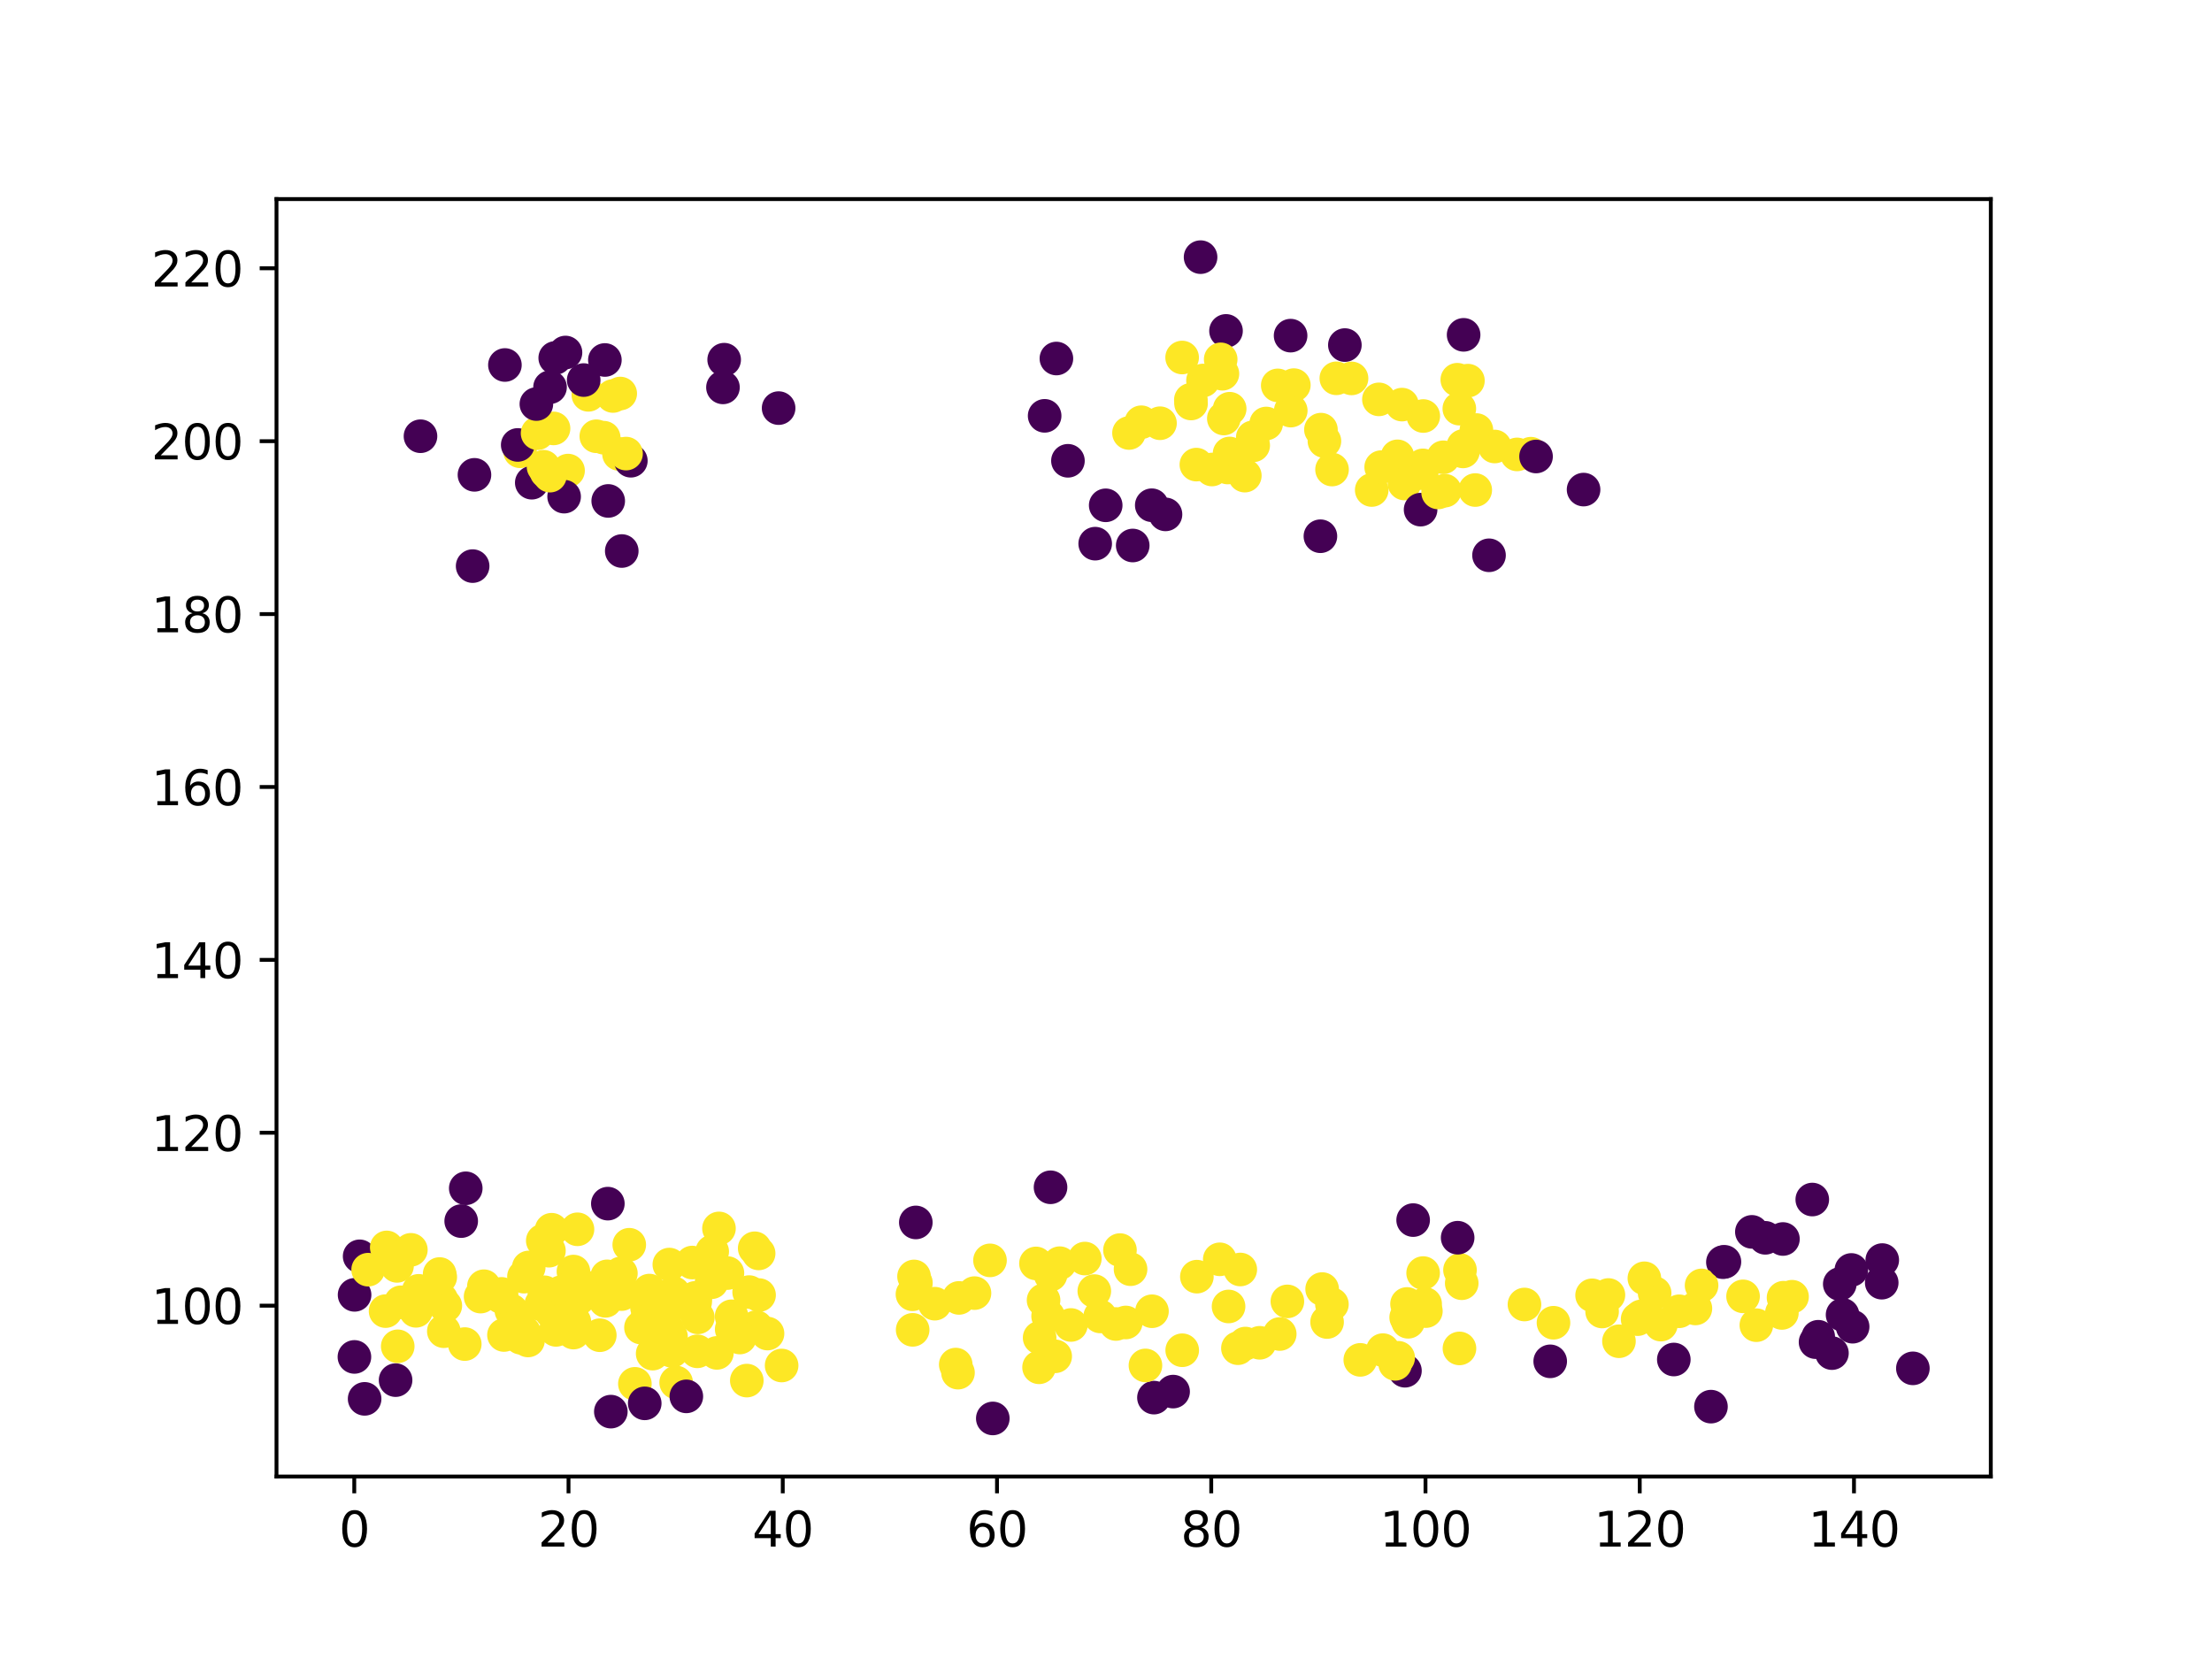 <?xml version="1.0" encoding="utf-8" standalone="no"?>
<!DOCTYPE svg PUBLIC "-//W3C//DTD SVG 1.1//EN"
  "http://www.w3.org/Graphics/SVG/1.1/DTD/svg11.dtd">
<svg xmlns:xlink="http://www.w3.org/1999/xlink" width="460.8pt" height="345.6pt" viewBox="0 0 460.8 345.6" xmlns="http://www.w3.org/2000/svg" version="1.1">
 <defs>
  <style type="text/css">*{stroke-linejoin: round; stroke-linecap: butt}</style>
 </defs>
 <g id="figure_1">
  <g id="patch_1">
   <path d="M 0 345.6 
L 460.8 345.6 
L 460.8 0 
L 0 0 
z
" style="fill: #ffffff"/>
  </g>
  <g id="axes_1">
   <g id="patch_2">
    <path d="M 57.6 307.584 
L 414.72 307.584 
L 414.72 41.472 
L 57.6 41.472 
z
" style="fill: #ffffff"/>
   </g>
   <g id="PathCollection_1">
    <defs>
     <path id="C0_0_b3abae940e" d="M 0 3 
C 0.796 3 1.559 2.684 2.121 2.121 
C 2.684 1.559 3 0.796 3 -0 
C 3 -0.796 2.684 -1.559 2.121 -2.121 
C 1.559 -2.684 0.796 -3 0 -3 
C -0.796 -3 -1.559 -2.684 -2.121 -2.121 
C -2.684 -1.559 -3 -0.796 -3 0 
C -3 0.796 -2.684 1.559 -2.121 2.121 
C -1.559 2.684 -0.796 3 0 3 
z
"/>
    </defs>
    <g clip-path="url(#p624fb40714)">
     <use xlink:href="#C0_0_b3abae940e" x="150.606" y="80.701" style="fill: #440154; stroke: #440154"/>
    </g>
    <g clip-path="url(#p624fb40714)">
     <use xlink:href="#C0_0_b3abae940e" x="261.064" y="92.778" style="fill: #fde725; stroke: #fde725"/>
    </g>
    <g clip-path="url(#p624fb40714)">
     <use xlink:href="#C0_0_b3abae940e" x="292.565" y="100.722" style="fill: #fde725; stroke: #fde725"/>
    </g>
    <g clip-path="url(#p624fb40714)">
     <use xlink:href="#C0_0_b3abae940e" x="275.176" y="89.505" style="fill: #fde725; stroke: #fde725"/>
    </g>
    <g clip-path="url(#p624fb40714)">
     <use xlink:href="#C0_0_b3abae940e" x="295.936" y="106.168" style="fill: #440154; stroke: #440154"/>
    </g>
    <g clip-path="url(#p624fb40714)">
     <use xlink:href="#C0_0_b3abae940e" x="268.89" y="85.538" style="fill: #fde725; stroke: #fde725"/>
    </g>
    <g clip-path="url(#p624fb40714)">
     <use xlink:href="#C0_0_b3abae940e" x="254.655" y="77.858" style="fill: #fde725; stroke: #fde725"/>
    </g>
    <g clip-path="url(#p624fb40714)">
     <use xlink:href="#C0_0_b3abae940e" x="296.165" y="98.574" style="fill: #fde725; stroke: #fde725"/>
    </g>
    <g clip-path="url(#p624fb40714)">
     <use xlink:href="#C0_0_b3abae940e" x="281.55" y="78.828" style="fill: #fde725; stroke: #fde725"/>
    </g>
    <g clip-path="url(#p624fb40714)">
     <use xlink:href="#C0_0_b3abae940e" x="260.979" y="91.106" style="fill: #fde725; stroke: #fde725"/>
    </g>
    <g clip-path="url(#p624fb40714)">
     <use xlink:href="#C0_0_b3abae940e" x="275.065" y="111.708" style="fill: #440154; stroke: #440154"/>
    </g>
    <g clip-path="url(#p624fb40714)">
     <use xlink:href="#C0_0_b3abae940e" x="277.487" y="97.813" style="fill: #fde725; stroke: #fde725"/>
    </g>
    <g clip-path="url(#p624fb40714)">
     <use xlink:href="#C0_0_b3abae940e" x="128.949" y="94.567" style="fill: #fde725; stroke: #fde725"/>
    </g>
    <g clip-path="url(#p624fb40714)">
     <use xlink:href="#C0_0_b3abae940e" x="125.767" y="91.18" style="fill: #fde725; stroke: #fde725"/>
    </g>
    <g clip-path="url(#p624fb40714)">
     <use xlink:href="#C0_0_b3abae940e" x="250.605" y="79.266" style="fill: #fde725; stroke: #fde725"/>
    </g>
    <g clip-path="url(#p624fb40714)">
     <use xlink:href="#C0_0_b3abae940e" x="305.796" y="79.295" style="fill: #fde725; stroke: #fde725"/>
    </g>
    <g clip-path="url(#p624fb40714)">
     <use xlink:href="#C0_0_b3abae940e" x="131.416" y="95.98" style="fill: #440154; stroke: #440154"/>
    </g>
    <g clip-path="url(#p624fb40714)">
     <use xlink:href="#C0_0_b3abae940e" x="250.102" y="53.568" style="fill: #440154; stroke: #440154"/>
    </g>
    <g clip-path="url(#p624fb40714)">
     <use xlink:href="#C0_0_b3abae940e" x="241.649" y="88.168" style="fill: #fde725; stroke: #fde725"/>
    </g>
    <g clip-path="url(#p624fb40714)">
     <use xlink:href="#C0_0_b3abae940e" x="318.9" y="94.514" style="fill: #fde725; stroke: #fde725"/>
    </g>
    <g clip-path="url(#p624fb40714)">
     <use xlink:href="#C0_0_b3abae940e" x="255.752" y="97.388" style="fill: #fde725; stroke: #fde725"/>
    </g>
    <g clip-path="url(#p624fb40714)">
     <use xlink:href="#C0_0_b3abae940e" x="316.03" y="94.664" style="fill: #fde725; stroke: #fde725"/>
    </g>
    <g clip-path="url(#p624fb40714)">
     <use xlink:href="#C0_0_b3abae940e" x="256.143" y="94.47" style="fill: #fde725; stroke: #fde725"/>
    </g>
    <g clip-path="url(#p624fb40714)">
     <use xlink:href="#C0_0_b3abae940e" x="220.067" y="74.687" style="fill: #440154; stroke: #440154"/>
    </g>
    <g clip-path="url(#p624fb40714)">
     <use xlink:href="#C0_0_b3abae940e" x="115.664" y="74.567" style="fill: #440154; stroke: #440154"/>
    </g>
    <g clip-path="url(#p624fb40714)">
     <use xlink:href="#C0_0_b3abae940e" x="239.934" y="105.249" style="fill: #440154; stroke: #440154"/>
    </g>
    <g clip-path="url(#p624fb40714)">
     <use xlink:href="#C0_0_b3abae940e" x="105.182" y="76.035" style="fill: #440154; stroke: #440154"/>
    </g>
    <g clip-path="url(#p624fb40714)">
     <use xlink:href="#C0_0_b3abae940e" x="242.795" y="107.155" style="fill: #440154; stroke: #440154"/>
    </g>
    <g clip-path="url(#p624fb40714)">
     <use xlink:href="#C0_0_b3abae940e" x="304.77" y="94.039" style="fill: #fde725; stroke: #fde725"/>
    </g>
    <g clip-path="url(#p624fb40714)">
     <use xlink:href="#C0_0_b3abae940e" x="254.945" y="87.183" style="fill: #fde725; stroke: #fde725"/>
    </g>
    <g clip-path="url(#p624fb40714)">
     <use xlink:href="#C0_0_b3abae940e" x="296.42" y="96.945" style="fill: #fde725; stroke: #fde725"/>
    </g>
    <g clip-path="url(#p624fb40714)">
     <use xlink:href="#C0_0_b3abae940e" x="287.251" y="83.196" style="fill: #fde725; stroke: #fde725"/>
    </g>
    <g clip-path="url(#p624fb40714)">
     <use xlink:href="#C0_0_b3abae940e" x="122.56" y="82.252" style="fill: #fde725; stroke: #fde725"/>
    </g>
    <g clip-path="url(#p624fb40714)">
     <use xlink:href="#C0_0_b3abae940e" x="124.223" y="90.881" style="fill: #fde725; stroke: #fde725"/>
    </g>
    <g clip-path="url(#p624fb40714)">
     <use xlink:href="#C0_0_b3abae940e" x="114.583" y="80.659" style="fill: #440154; stroke: #440154"/>
    </g>
    <g clip-path="url(#p624fb40714)">
     <use xlink:href="#C0_0_b3abae940e" x="127.686" y="82.493" style="fill: #fde725; stroke: #fde725"/>
    </g>
    <g clip-path="url(#p624fb40714)">
     <use xlink:href="#C0_0_b3abae940e" x="87.596" y="90.875" style="fill: #440154; stroke: #440154"/>
    </g>
    <g clip-path="url(#p624fb40714)">
     <use xlink:href="#C0_0_b3abae940e" x="319.987" y="95.096" style="fill: #440154; stroke: #440154"/>
    </g>
    <g clip-path="url(#p624fb40714)">
     <use xlink:href="#C0_0_b3abae940e" x="300.978" y="102.214" style="fill: #fde725; stroke: #fde725"/>
    </g>
    <g clip-path="url(#p624fb40714)">
     <use xlink:href="#C0_0_b3abae940e" x="266.177" y="80.283" style="fill: #fde725; stroke: #fde725"/>
    </g>
    <g clip-path="url(#p624fb40714)">
     <use xlink:href="#C0_0_b3abae940e" x="129.524" y="114.79" style="fill: #440154; stroke: #440154"/>
    </g>
    <g clip-path="url(#p624fb40714)">
     <use xlink:href="#C0_0_b3abae940e" x="304.83" y="92.902" style="fill: #fde725; stroke: #fde725"/>
    </g>
    <g clip-path="url(#p624fb40714)">
     <use xlink:href="#C0_0_b3abae940e" x="108.329" y="94.008" style="fill: #fde725; stroke: #fde725"/>
    </g>
    <g clip-path="url(#p624fb40714)">
     <use xlink:href="#C0_0_b3abae940e" x="222.471" y="95.992" style="fill: #440154; stroke: #440154"/>
    </g>
    <g clip-path="url(#p624fb40714)">
     <use xlink:href="#C0_0_b3abae940e" x="150.856" y="74.93" style="fill: #440154; stroke: #440154"/>
    </g>
    <g clip-path="url(#p624fb40714)">
     <use xlink:href="#C0_0_b3abae940e" x="235.967" y="113.638" style="fill: #440154; stroke: #440154"/>
    </g>
    <g clip-path="url(#p624fb40714)">
     <use xlink:href="#C0_0_b3abae940e" x="118.336" y="98.032" style="fill: #fde725; stroke: #fde725"/>
    </g>
    <g clip-path="url(#p624fb40714)">
     <use xlink:href="#C0_0_b3abae940e" x="110.777" y="100.559" style="fill: #440154; stroke: #440154"/>
    </g>
    <g clip-path="url(#p624fb40714)">
     <use xlink:href="#C0_0_b3abae940e" x="307.563" y="89.584" style="fill: #fde725; stroke: #fde725"/>
    </g>
    <g clip-path="url(#p624fb40714)">
     <use xlink:href="#C0_0_b3abae940e" x="98.46" y="117.93" style="fill: #440154; stroke: #440154"/>
    </g>
    <g clip-path="url(#p624fb40714)">
     <use xlink:href="#C0_0_b3abae940e" x="292.061" y="84.286" style="fill: #fde725; stroke: #fde725"/>
    </g>
    <g clip-path="url(#p624fb40714)">
     <use xlink:href="#C0_0_b3abae940e" x="255.402" y="68.933" style="fill: #440154; stroke: #440154"/>
    </g>
    <g clip-path="url(#p624fb40714)">
     <use xlink:href="#C0_0_b3abae940e" x="246.259" y="74.477" style="fill: #fde725; stroke: #fde725"/>
    </g>
    <g clip-path="url(#p624fb40714)">
     <use xlink:href="#C0_0_b3abae940e" x="263.774" y="88.224" style="fill: #fde725; stroke: #fde725"/>
    </g>
    <g clip-path="url(#p624fb40714)">
     <use xlink:href="#C0_0_b3abae940e" x="117.802" y="73.435" style="fill: #440154; stroke: #440154"/>
    </g>
    <g clip-path="url(#p624fb40714)">
     <use xlink:href="#C0_0_b3abae940e" x="237.75" y="87.964" style="fill: #fde725; stroke: #fde725"/>
    </g>
    <g clip-path="url(#p624fb40714)">
     <use xlink:href="#C0_0_b3abae940e" x="259.317" y="99.081" style="fill: #fde725; stroke: #fde725"/>
    </g>
    <g clip-path="url(#p624fb40714)">
     <use xlink:href="#C0_0_b3abae940e" x="310.19" y="115.677" style="fill: #440154; stroke: #440154"/>
    </g>
    <g clip-path="url(#p624fb40714)">
     <use xlink:href="#C0_0_b3abae940e" x="162.201" y="85.017" style="fill: #440154; stroke: #440154"/>
    </g>
    <g clip-path="url(#p624fb40714)">
     <use xlink:href="#C0_0_b3abae940e" x="248.117" y="84.056" style="fill: #fde725; stroke: #fde725"/>
    </g>
    <g clip-path="url(#p624fb40714)">
     <use xlink:href="#C0_0_b3abae940e" x="129.204" y="81.979" style="fill: #fde725; stroke: #fde725"/>
    </g>
    <g clip-path="url(#p624fb40714)">
     <use xlink:href="#C0_0_b3abae940e" x="256.165" y="85.146" style="fill: #fde725; stroke: #fde725"/>
    </g>
    <g clip-path="url(#p624fb40714)">
     <use xlink:href="#C0_0_b3abae940e" x="303.582" y="79.104" style="fill: #fde725; stroke: #fde725"/>
    </g>
    <g clip-path="url(#p624fb40714)">
     <use xlink:href="#C0_0_b3abae940e" x="285.755" y="102.079" style="fill: #fde725; stroke: #fde725"/>
    </g>
    <g clip-path="url(#p624fb40714)">
     <use xlink:href="#C0_0_b3abae940e" x="235.192" y="90.2" style="fill: #fde725; stroke: #fde725"/>
    </g>
    <g clip-path="url(#p624fb40714)">
     <use xlink:href="#C0_0_b3abae940e" x="329.888" y="101.99" style="fill: #440154; stroke: #440154"/>
    </g>
    <g clip-path="url(#p624fb40714)">
     <use xlink:href="#C0_0_b3abae940e" x="117.517" y="103.461" style="fill: #440154; stroke: #440154"/>
    </g>
    <g clip-path="url(#p624fb40714)">
     <use xlink:href="#C0_0_b3abae940e" x="311.378" y="93.012" style="fill: #fde725; stroke: #fde725"/>
    </g>
    <g clip-path="url(#p624fb40714)">
     <use xlink:href="#C0_0_b3abae940e" x="228.148" y="113.256" style="fill: #440154; stroke: #440154"/>
    </g>
    <g clip-path="url(#p624fb40714)">
     <use xlink:href="#C0_0_b3abae940e" x="249.224" y="96.785" style="fill: #fde725; stroke: #fde725"/>
    </g>
    <g clip-path="url(#p624fb40714)">
     <use xlink:href="#C0_0_b3abae940e" x="307.319" y="102.085" style="fill: #fde725; stroke: #fde725"/>
    </g>
    <g clip-path="url(#p624fb40714)">
     <use xlink:href="#C0_0_b3abae940e" x="230.338" y="105.266" style="fill: #440154; stroke: #440154"/>
    </g>
    <g clip-path="url(#p624fb40714)">
     <use xlink:href="#C0_0_b3abae940e" x="268.855" y="69.92" style="fill: #440154; stroke: #440154"/>
    </g>
    <g clip-path="url(#p624fb40714)">
     <use xlink:href="#C0_0_b3abae940e" x="252.47" y="97.805" style="fill: #fde725; stroke: #fde725"/>
    </g>
    <g clip-path="url(#p624fb40714)">
     <use xlink:href="#C0_0_b3abae940e" x="296.497" y="86.666" style="fill: #fde725; stroke: #fde725"/>
    </g>
    <g clip-path="url(#p624fb40714)">
     <use xlink:href="#C0_0_b3abae940e" x="126.009" y="74.991" style="fill: #440154; stroke: #440154"/>
    </g>
    <g clip-path="url(#p624fb40714)">
     <use xlink:href="#C0_0_b3abae940e" x="114.565" y="99.086" style="fill: #fde725; stroke: #fde725"/>
    </g>
    <g clip-path="url(#p624fb40714)">
     <use xlink:href="#C0_0_b3abae940e" x="121.594" y="79.173" style="fill: #440154; stroke: #440154"/>
    </g>
    <g clip-path="url(#p624fb40714)">
     <use xlink:href="#C0_0_b3abae940e" x="287.725" y="97.312" style="fill: #fde725; stroke: #fde725"/>
    </g>
    <g clip-path="url(#p624fb40714)">
     <use xlink:href="#C0_0_b3abae940e" x="98.839" y="98.917" style="fill: #440154; stroke: #440154"/>
    </g>
    <g clip-path="url(#p624fb40714)">
     <use xlink:href="#C0_0_b3abae940e" x="217.618" y="86.625" style="fill: #440154; stroke: #440154"/>
    </g>
    <g clip-path="url(#p624fb40714)">
     <use xlink:href="#C0_0_b3abae940e" x="115.312" y="89.248" style="fill: #fde725; stroke: #fde725"/>
    </g>
    <g clip-path="url(#p624fb40714)">
     <use xlink:href="#C0_0_b3abae940e" x="126.704" y="104.355" style="fill: #440154; stroke: #440154"/>
    </g>
    <g clip-path="url(#p624fb40714)">
     <use xlink:href="#C0_0_b3abae940e" x="113.227" y="97.234" style="fill: #fde725; stroke: #fde725"/>
    </g>
    <g clip-path="url(#p624fb40714)">
     <use xlink:href="#C0_0_b3abae940e" x="291.121" y="95.062" style="fill: #fde725; stroke: #fde725"/>
    </g>
    <g clip-path="url(#p624fb40714)">
     <use xlink:href="#C0_0_b3abae940e" x="304.004" y="85.129" style="fill: #fde725; stroke: #fde725"/>
    </g>
    <g clip-path="url(#p624fb40714)">
     <use xlink:href="#C0_0_b3abae940e" x="269.53" y="80.226" style="fill: #fde725; stroke: #fde725"/>
    </g>
    <g clip-path="url(#p624fb40714)">
     <use xlink:href="#C0_0_b3abae940e" x="107.851" y="92.689" style="fill: #440154; stroke: #440154"/>
    </g>
    <g clip-path="url(#p624fb40714)">
     <use xlink:href="#C0_0_b3abae940e" x="111.986" y="90.249" style="fill: #fde725; stroke: #fde725"/>
    </g>
    <g clip-path="url(#p624fb40714)">
     <use xlink:href="#C0_0_b3abae940e" x="304.898" y="69.752" style="fill: #440154; stroke: #440154"/>
    </g>
    <g clip-path="url(#p624fb40714)">
     <use xlink:href="#C0_0_b3abae940e" x="299.589" y="102.587" style="fill: #fde725; stroke: #fde725"/>
    </g>
    <g clip-path="url(#p624fb40714)">
     <use xlink:href="#C0_0_b3abae940e" x="275.901" y="91.893" style="fill: #fde725; stroke: #fde725"/>
    </g>
    <g clip-path="url(#p624fb40714)">
     <use xlink:href="#C0_0_b3abae940e" x="111.737" y="84.169" style="fill: #440154; stroke: #440154"/>
    </g>
    <g clip-path="url(#p624fb40714)">
     <use xlink:href="#C0_0_b3abae940e" x="254.293" y="74.857" style="fill: #fde725; stroke: #fde725"/>
    </g>
    <g clip-path="url(#p624fb40714)">
     <use xlink:href="#C0_0_b3abae940e" x="280.161" y="71.883" style="fill: #440154; stroke: #440154"/>
    </g>
    <g clip-path="url(#p624fb40714)">
     <use xlink:href="#C0_0_b3abae940e" x="248.077" y="83.286" style="fill: #fde725; stroke: #fde725"/>
    </g>
    <g clip-path="url(#p624fb40714)">
     <use xlink:href="#C0_0_b3abae940e" x="300.672" y="95.262" style="fill: #fde725; stroke: #fde725"/>
    </g>
    <g clip-path="url(#p624fb40714)">
     <use xlink:href="#C0_0_b3abae940e" x="113.838" y="98.317" style="fill: #fde725; stroke: #fde725"/>
    </g>
    <g clip-path="url(#p624fb40714)">
     <use xlink:href="#C0_0_b3abae940e" x="130.417" y="94.49" style="fill: #fde725; stroke: #fde725"/>
    </g>
    <g clip-path="url(#p624fb40714)">
     <use xlink:href="#C0_0_b3abae940e" x="278.382" y="78.808" style="fill: #fde725; stroke: #fde725"/>
    </g>
    <g clip-path="url(#p624fb40714)">
     <use xlink:href="#C0_0_b3abae940e" x="333.75" y="273.21" style="fill: #fde725; stroke: #fde725"/>
    </g>
    <g clip-path="url(#p624fb40714)">
     <use xlink:href="#C0_0_b3abae940e" x="371.419" y="258.106" style="fill: #440154; stroke: #440154"/>
    </g>
    <g clip-path="url(#p624fb40714)">
     <use xlink:href="#C0_0_b3abae940e" x="371.198" y="273.51" style="fill: #fde725; stroke: #fde725"/>
    </g>
    <g clip-path="url(#p624fb40714)">
     <use xlink:href="#C0_0_b3abae940e" x="349.802" y="273.163" style="fill: #fde725; stroke: #fde725"/>
    </g>
    <g clip-path="url(#p624fb40714)">
     <use xlink:href="#C0_0_b3abae940e" x="227.964" y="268.955" style="fill: #fde725; stroke: #fde725"/>
    </g>
    <g clip-path="url(#p624fb40714)">
     <use xlink:href="#C0_0_b3abae940e" x="373.316" y="270.133" style="fill: #fde725; stroke: #fde725"/>
    </g>
    <g clip-path="url(#p624fb40714)">
     <use xlink:href="#C0_0_b3abae940e" x="398.487" y="285.052" style="fill: #440154; stroke: #440154"/>
    </g>
    <g clip-path="url(#p624fb40714)">
     <use xlink:href="#C0_0_b3abae940e" x="190.781" y="254.656" style="fill: #440154; stroke: #440154"/>
    </g>
    <g clip-path="url(#p624fb40714)">
     <use xlink:href="#C0_0_b3abae940e" x="219.816" y="282.546" style="fill: #fde725; stroke: #fde725"/>
    </g>
    <g clip-path="url(#p624fb40714)">
     <use xlink:href="#C0_0_b3abae940e" x="232.464" y="275.812" style="fill: #fde725; stroke: #fde725"/>
    </g>
    <g clip-path="url(#p624fb40714)">
     <use xlink:href="#C0_0_b3abae940e" x="276.456" y="275.401" style="fill: #fde725; stroke: #fde725"/>
    </g>
    <g clip-path="url(#p624fb40714)">
     <use xlink:href="#C0_0_b3abae940e" x="277.463" y="271.702" style="fill: #fde725; stroke: #fde725"/>
    </g>
    <g clip-path="url(#p624fb40714)">
     <use xlink:href="#C0_0_b3abae940e" x="385.937" y="276.38" style="fill: #440154; stroke: #440154"/>
    </g>
    <g clip-path="url(#p624fb40714)">
     <use xlink:href="#C0_0_b3abae940e" x="218.846" y="247.333" style="fill: #440154; stroke: #440154"/>
    </g>
    <g clip-path="url(#p624fb40714)">
     <use xlink:href="#C0_0_b3abae940e" x="341.149" y="274.803" style="fill: #fde725; stroke: #fde725"/>
    </g>
    <g clip-path="url(#p624fb40714)">
     <use xlink:href="#C0_0_b3abae940e" x="331.661" y="269.835" style="fill: #fde725; stroke: #fde725"/>
    </g>
    <g clip-path="url(#p624fb40714)">
     <use xlink:href="#C0_0_b3abae940e" x="190.081" y="269.622" style="fill: #fde725; stroke: #fde725"/>
    </g>
    <g clip-path="url(#p624fb40714)">
     <use xlink:href="#C0_0_b3abae940e" x="268.184" y="271.104" style="fill: #fde725; stroke: #fde725"/>
    </g>
    <g clip-path="url(#p624fb40714)">
     <use xlink:href="#C0_0_b3abae940e" x="206.819" y="295.488" style="fill: #440154; stroke: #440154"/>
    </g>
    <g clip-path="url(#p624fb40714)">
     <use xlink:href="#C0_0_b3abae940e" x="304.144" y="264.564" style="fill: #fde725; stroke: #fde725"/>
    </g>
    <g clip-path="url(#p624fb40714)">
     <use xlink:href="#C0_0_b3abae940e" x="259.432" y="279.888" style="fill: #fde725; stroke: #fde725"/>
    </g>
    <g clip-path="url(#p624fb40714)">
     <use xlink:href="#C0_0_b3abae940e" x="304.504" y="267.32" style="fill: #fde725; stroke: #fde725"/>
    </g>
    <g clip-path="url(#p624fb40714)">
     <use xlink:href="#C0_0_b3abae940e" x="383.841" y="273.901" style="fill: #440154; stroke: #440154"/>
    </g>
    <g clip-path="url(#p624fb40714)">
     <use xlink:href="#C0_0_b3abae940e" x="199.767" y="270.38" style="fill: #fde725; stroke: #fde725"/>
    </g>
    <g clip-path="url(#p624fb40714)">
     <use xlink:href="#C0_0_b3abae940e" x="293.11" y="271.637" style="fill: #fde725; stroke: #fde725"/>
    </g>
    <g clip-path="url(#p624fb40714)">
     <use xlink:href="#C0_0_b3abae940e" x="225.992" y="262.18" style="fill: #fde725; stroke: #fde725"/>
    </g>
    <g clip-path="url(#p624fb40714)">
     <use xlink:href="#C0_0_b3abae940e" x="353.184" y="272.575" style="fill: #fde725; stroke: #fde725"/>
    </g>
    <g clip-path="url(#p624fb40714)">
     <use xlink:href="#C0_0_b3abae940e" x="218.86" y="265.548" style="fill: #fde725; stroke: #fde725"/>
    </g>
    <g clip-path="url(#p624fb40714)">
     <use xlink:href="#C0_0_b3abae940e" x="323.62" y="275.552" style="fill: #fde725; stroke: #fde725"/>
    </g>
    <g clip-path="url(#p624fb40714)">
     <use xlink:href="#C0_0_b3abae940e" x="365.879" y="276.061" style="fill: #fde725; stroke: #fde725"/>
    </g>
    <g clip-path="url(#p624fb40714)">
     <use xlink:href="#C0_0_b3abae940e" x="233.31" y="260.414" style="fill: #fde725; stroke: #fde725"/>
    </g>
    <g clip-path="url(#p624fb40714)">
     <use xlink:href="#C0_0_b3abae940e" x="262.41" y="279.729" style="fill: #fde725; stroke: #fde725"/>
    </g>
    <g clip-path="url(#p624fb40714)">
     <use xlink:href="#C0_0_b3abae940e" x="392.109" y="262.496" style="fill: #440154; stroke: #440154"/>
    </g>
    <g clip-path="url(#p624fb40714)">
     <use xlink:href="#C0_0_b3abae940e" x="378.771" y="278.472" style="fill: #440154; stroke: #440154"/>
    </g>
    <g clip-path="url(#p624fb40714)">
     <use xlink:href="#C0_0_b3abae940e" x="194.731" y="271.582" style="fill: #fde725; stroke: #fde725"/>
    </g>
    <g clip-path="url(#p624fb40714)">
     <use xlink:href="#C0_0_b3abae940e" x="249.331" y="265.95" style="fill: #fde725; stroke: #fde725"/>
    </g>
    <g clip-path="url(#p624fb40714)">
     <use xlink:href="#C0_0_b3abae940e" x="275.426" y="268.532" style="fill: #fde725; stroke: #fde725"/>
    </g>
    <g clip-path="url(#p624fb40714)">
     <use xlink:href="#C0_0_b3abae940e" x="246.278" y="281.281" style="fill: #fde725; stroke: #fde725"/>
    </g>
    <g clip-path="url(#p624fb40714)">
     <use xlink:href="#C0_0_b3abae940e" x="345.992" y="275.942" style="fill: #fde725; stroke: #fde725"/>
    </g>
    <g clip-path="url(#p624fb40714)">
     <use xlink:href="#C0_0_b3abae940e" x="257.882" y="280.857" style="fill: #fde725; stroke: #fde725"/>
    </g>
    <g clip-path="url(#p624fb40714)">
     <use xlink:href="#C0_0_b3abae940e" x="229.189" y="274.236" style="fill: #fde725; stroke: #fde725"/>
    </g>
    <g clip-path="url(#p624fb40714)">
     <use xlink:href="#C0_0_b3abae940e" x="385.672" y="264.555" style="fill: #440154; stroke: #440154"/>
    </g>
    <g clip-path="url(#p624fb40714)">
     <use xlink:href="#C0_0_b3abae940e" x="255.931" y="272.161" style="fill: #fde725; stroke: #fde725"/>
    </g>
    <g clip-path="url(#p624fb40714)">
     <use xlink:href="#C0_0_b3abae940e" x="363.113" y="270.055" style="fill: #fde725; stroke: #fde725"/>
    </g>
    <g clip-path="url(#p624fb40714)">
     <use xlink:href="#C0_0_b3abae940e" x="190.804" y="267.245" style="fill: #fde725; stroke: #fde725"/>
    </g>
    <g clip-path="url(#p624fb40714)">
     <use xlink:href="#C0_0_b3abae940e" x="190.124" y="277.031" style="fill: #fde725; stroke: #fde725"/>
    </g>
    <g clip-path="url(#p624fb40714)">
     <use xlink:href="#C0_0_b3abae940e" x="258.375" y="264.459" style="fill: #fde725; stroke: #fde725"/>
    </g>
    <g clip-path="url(#p624fb40714)">
     <use xlink:href="#C0_0_b3abae940e" x="358.912" y="262.931" style="fill: #440154; stroke: #440154"/>
    </g>
    <g clip-path="url(#p624fb40714)">
     <use xlink:href="#C0_0_b3abae940e" x="344.69" y="269.381" style="fill: #fde725; stroke: #fde725"/>
    </g>
    <g clip-path="url(#p624fb40714)">
     <use xlink:href="#C0_0_b3abae940e" x="348.686" y="283.211" style="fill: #440154; stroke: #440154"/>
    </g>
    <g clip-path="url(#p624fb40714)">
     <use xlink:href="#C0_0_b3abae940e" x="296.466" y="265.202" style="fill: #fde725; stroke: #fde725"/>
    </g>
    <g clip-path="url(#p624fb40714)">
     <use xlink:href="#C0_0_b3abae940e" x="235.515" y="264.397" style="fill: #fde725; stroke: #fde725"/>
    </g>
    <g clip-path="url(#p624fb40714)">
     <use xlink:href="#C0_0_b3abae940e" x="297.039" y="273.13" style="fill: #fde725; stroke: #fde725"/>
    </g>
    <g clip-path="url(#p624fb40714)">
     <use xlink:href="#C0_0_b3abae940e" x="254.099" y="262.338" style="fill: #fde725; stroke: #fde725"/>
    </g>
    <g clip-path="url(#p624fb40714)">
     <use xlink:href="#C0_0_b3abae940e" x="296.886" y="271.642" style="fill: #fde725; stroke: #fde725"/>
    </g>
    <g clip-path="url(#p624fb40714)">
     <use xlink:href="#C0_0_b3abae940e" x="292.677" y="285.55" style="fill: #440154; stroke: #440154"/>
    </g>
    <g clip-path="url(#p624fb40714)">
     <use xlink:href="#C0_0_b3abae940e" x="303.655" y="257.837" style="fill: #440154; stroke: #440154"/>
    </g>
    <g clip-path="url(#p624fb40714)">
     <use xlink:href="#C0_0_b3abae940e" x="220.76" y="263.145" style="fill: #fde725; stroke: #fde725"/>
    </g>
    <g clip-path="url(#p624fb40714)">
     <use xlink:href="#C0_0_b3abae940e" x="215.811" y="263.195" style="fill: #fde725; stroke: #fde725"/>
    </g>
    <g clip-path="url(#p624fb40714)">
     <use xlink:href="#C0_0_b3abae940e" x="266.594" y="277.899" style="fill: #fde725; stroke: #fde725"/>
    </g>
    <g clip-path="url(#p624fb40714)">
     <use xlink:href="#C0_0_b3abae940e" x="290.64" y="284.115" style="fill: #fde725; stroke: #fde725"/>
    </g>
    <g clip-path="url(#p624fb40714)">
     <use xlink:href="#C0_0_b3abae940e" x="381.627" y="281.879" style="fill: #440154; stroke: #440154"/>
    </g>
    <g clip-path="url(#p624fb40714)">
     <use xlink:href="#C0_0_b3abae940e" x="223.087" y="276.017" style="fill: #fde725; stroke: #fde725"/>
    </g>
    <g clip-path="url(#p624fb40714)">
     <use xlink:href="#C0_0_b3abae940e" x="383.257" y="267.49" style="fill: #440154; stroke: #440154"/>
    </g>
    <g clip-path="url(#p624fb40714)">
     <use xlink:href="#C0_0_b3abae940e" x="367.742" y="257.86" style="fill: #440154; stroke: #440154"/>
    </g>
    <g clip-path="url(#p624fb40714)">
     <use xlink:href="#C0_0_b3abae940e" x="294.384" y="254.167" style="fill: #440154; stroke: #440154"/>
    </g>
    <g clip-path="url(#p624fb40714)">
     <use xlink:href="#C0_0_b3abae940e" x="391.998" y="267.207" style="fill: #440154; stroke: #440154"/>
    </g>
    <g clip-path="url(#p624fb40714)">
     <use xlink:href="#C0_0_b3abae940e" x="216.455" y="284.834" style="fill: #fde725; stroke: #fde725"/>
    </g>
    <g clip-path="url(#p624fb40714)">
     <use xlink:href="#C0_0_b3abae940e" x="354.47" y="267.776" style="fill: #fde725; stroke: #fde725"/>
    </g>
    <g clip-path="url(#p624fb40714)">
     <use xlink:href="#C0_0_b3abae940e" x="342.554" y="266.289" style="fill: #fde725; stroke: #fde725"/>
    </g>
    <g clip-path="url(#p624fb40714)">
     <use xlink:href="#C0_0_b3abae940e" x="356.423" y="293.029" style="fill: #440154; stroke: #440154"/>
    </g>
    <g clip-path="url(#p624fb40714)">
     <use xlink:href="#C0_0_b3abae940e" x="322.937" y="283.591" style="fill: #440154; stroke: #440154"/>
    </g>
    <g clip-path="url(#p624fb40714)">
     <use xlink:href="#C0_0_b3abae940e" x="240.389" y="291.15" style="fill: #440154; stroke: #440154"/>
    </g>
    <g clip-path="url(#p624fb40714)">
     <use xlink:href="#C0_0_b3abae940e" x="217.394" y="270.861" style="fill: #fde725; stroke: #fde725"/>
    </g>
    <g clip-path="url(#p624fb40714)">
     <use xlink:href="#C0_0_b3abae940e" x="199.569" y="285.949" style="fill: #fde725; stroke: #fde725"/>
    </g>
    <g clip-path="url(#p624fb40714)">
     <use xlink:href="#C0_0_b3abae940e" x="337.259" y="279.407" style="fill: #fde725; stroke: #fde725"/>
    </g>
    <g clip-path="url(#p624fb40714)">
     <use xlink:href="#C0_0_b3abae940e" x="203.003" y="269.378" style="fill: #fde725; stroke: #fde725"/>
    </g>
    <g clip-path="url(#p624fb40714)">
     <use xlink:href="#C0_0_b3abae940e" x="216.574" y="278.677" style="fill: #fde725; stroke: #fde725"/>
    </g>
    <g clip-path="url(#p624fb40714)">
     <use xlink:href="#C0_0_b3abae940e" x="371.543" y="270.337" style="fill: #fde725; stroke: #fde725"/>
    </g>
    <g clip-path="url(#p624fb40714)">
     <use xlink:href="#C0_0_b3abae940e" x="341.897" y="274.226" style="fill: #fde725; stroke: #fde725"/>
    </g>
    <g clip-path="url(#p624fb40714)">
     <use xlink:href="#C0_0_b3abae940e" x="199.099" y="284.265" style="fill: #fde725; stroke: #fde725"/>
    </g>
    <g clip-path="url(#p624fb40714)">
     <use xlink:href="#C0_0_b3abae940e" x="317.573" y="271.751" style="fill: #fde725; stroke: #fde725"/>
    </g>
    <g clip-path="url(#p624fb40714)">
     <use xlink:href="#C0_0_b3abae940e" x="335.065" y="269.773" style="fill: #fde725; stroke: #fde725"/>
    </g>
    <g clip-path="url(#p624fb40714)">
     <use xlink:href="#C0_0_b3abae940e" x="304.032" y="280.901" style="fill: #fde725; stroke: #fde725"/>
    </g>
    <g clip-path="url(#p624fb40714)">
     <use xlink:href="#C0_0_b3abae940e" x="288.074" y="281.254" style="fill: #fde725; stroke: #fde725"/>
    </g>
    <g clip-path="url(#p624fb40714)">
     <use xlink:href="#C0_0_b3abae940e" x="244.38" y="289.894" style="fill: #440154; stroke: #440154"/>
    </g>
    <g clip-path="url(#p624fb40714)">
     <use xlink:href="#C0_0_b3abae940e" x="364.947" y="256.62" style="fill: #440154; stroke: #440154"/>
    </g>
    <g clip-path="url(#p624fb40714)">
     <use xlink:href="#C0_0_b3abae940e" x="238.617" y="284.446" style="fill: #fde725; stroke: #fde725"/>
    </g>
    <g clip-path="url(#p624fb40714)">
     <use xlink:href="#C0_0_b3abae940e" x="239.977" y="273.158" style="fill: #fde725; stroke: #fde725"/>
    </g>
    <g clip-path="url(#p624fb40714)">
     <use xlink:href="#C0_0_b3abae940e" x="190.411" y="265.906" style="fill: #fde725; stroke: #fde725"/>
    </g>
    <g clip-path="url(#p624fb40714)">
     <use xlink:href="#C0_0_b3abae940e" x="283.374" y="283.286" style="fill: #fde725; stroke: #fde725"/>
    </g>
    <g clip-path="url(#p624fb40714)">
     <use xlink:href="#C0_0_b3abae940e" x="377.531" y="249.885" style="fill: #440154; stroke: #440154"/>
    </g>
    <g clip-path="url(#p624fb40714)">
     <use xlink:href="#C0_0_b3abae940e" x="218.338" y="274.168" style="fill: #fde725; stroke: #fde725"/>
    </g>
    <g clip-path="url(#p624fb40714)">
     <use xlink:href="#C0_0_b3abae940e" x="234.522" y="275.495" style="fill: #fde725; stroke: #fde725"/>
    </g>
    <g clip-path="url(#p624fb40714)">
     <use xlink:href="#C0_0_b3abae940e" x="378.212" y="279.592" style="fill: #440154; stroke: #440154"/>
    </g>
    <g clip-path="url(#p624fb40714)">
     <use xlink:href="#C0_0_b3abae940e" x="291.268" y="282.847" style="fill: #fde725; stroke: #fde725"/>
    </g>
    <g clip-path="url(#p624fb40714)">
     <use xlink:href="#C0_0_b3abae940e" x="359.23" y="262.859" style="fill: #440154; stroke: #440154"/>
    </g>
    <g clip-path="url(#p624fb40714)">
     <use xlink:href="#C0_0_b3abae940e" x="206.235" y="262.557" style="fill: #fde725; stroke: #fde725"/>
    </g>
    <g clip-path="url(#p624fb40714)">
     <use xlink:href="#C0_0_b3abae940e" x="293.339" y="275.351" style="fill: #fde725; stroke: #fde725"/>
    </g>
    <g clip-path="url(#p624fb40714)">
     <use xlink:href="#C0_0_b3abae940e" x="292.931" y="274.442" style="fill: #fde725; stroke: #fde725"/>
    </g>
    <g clip-path="url(#p624fb40714)">
     <use xlink:href="#C0_0_b3abae940e" x="114.908" y="256.175" style="fill: #fde725; stroke: #fde725"/>
    </g>
    <g clip-path="url(#p624fb40714)">
     <use xlink:href="#C0_0_b3abae940e" x="148.367" y="260.722" style="fill: #fde725; stroke: #fde725"/>
    </g>
    <g clip-path="url(#p624fb40714)">
     <use xlink:href="#C0_0_b3abae940e" x="73.833" y="282.672" style="fill: #440154; stroke: #440154"/>
    </g>
    <g clip-path="url(#p624fb40714)">
     <use xlink:href="#C0_0_b3abae940e" x="86.652" y="273.069" style="fill: #fde725; stroke: #fde725"/>
    </g>
    <g clip-path="url(#p624fb40714)">
     <use xlink:href="#C0_0_b3abae940e" x="124.946" y="278.152" style="fill: #fde725; stroke: #fde725"/>
    </g>
    <g clip-path="url(#p624fb40714)">
     <use xlink:href="#C0_0_b3abae940e" x="145.372" y="274.432" style="fill: #fde725; stroke: #fde725"/>
    </g>
    <g clip-path="url(#p624fb40714)">
     <use xlink:href="#C0_0_b3abae940e" x="104.985" y="278.104" style="fill: #fde725; stroke: #fde725"/>
    </g>
    <g clip-path="url(#p624fb40714)">
     <use xlink:href="#C0_0_b3abae940e" x="152.408" y="274.204" style="fill: #fde725; stroke: #fde725"/>
    </g>
    <g clip-path="url(#p624fb40714)">
     <use xlink:href="#C0_0_b3abae940e" x="144.837" y="270.371" style="fill: #fde725; stroke: #fde725"/>
    </g>
    <g clip-path="url(#p624fb40714)">
     <use xlink:href="#C0_0_b3abae940e" x="136.513" y="270.733" style="fill: #fde725; stroke: #fde725"/>
    </g>
    <g clip-path="url(#p624fb40714)">
     <use xlink:href="#C0_0_b3abae940e" x="82.854" y="280.462" style="fill: #fde725; stroke: #fde725"/>
    </g>
    <g clip-path="url(#p624fb40714)">
     <use xlink:href="#C0_0_b3abae940e" x="131.086" y="259.304" style="fill: #fde725; stroke: #fde725"/>
    </g>
    <g clip-path="url(#p624fb40714)">
     <use xlink:href="#C0_0_b3abae940e" x="73.866" y="269.741" style="fill: #440154; stroke: #440154"/>
    </g>
    <g clip-path="url(#p624fb40714)">
     <use xlink:href="#C0_0_b3abae940e" x="96.819" y="279.996" style="fill: #fde725; stroke: #fde725"/>
    </g>
    <g clip-path="url(#p624fb40714)">
     <use xlink:href="#C0_0_b3abae940e" x="140.008" y="281.427" style="fill: #fde725; stroke: #fde725"/>
    </g>
    <g clip-path="url(#p624fb40714)">
     <use xlink:href="#C0_0_b3abae940e" x="145.265" y="281.505" style="fill: #fde725; stroke: #fde725"/>
    </g>
    <g clip-path="url(#p624fb40714)">
     <use xlink:href="#C0_0_b3abae940e" x="155.573" y="287.603" style="fill: #fde725; stroke: #fde725"/>
    </g>
    <g clip-path="url(#p624fb40714)">
     <use xlink:href="#C0_0_b3abae940e" x="114.864" y="273.287" style="fill: #fde725; stroke: #fde725"/>
    </g>
    <g clip-path="url(#p624fb40714)">
     <use xlink:href="#C0_0_b3abae940e" x="126.626" y="250.74" style="fill: #440154; stroke: #440154"/>
    </g>
    <g clip-path="url(#p624fb40714)">
     <use xlink:href="#C0_0_b3abae940e" x="132.259" y="288.277" style="fill: #fde725; stroke: #fde725"/>
    </g>
    <g clip-path="url(#p624fb40714)">
     <use xlink:href="#C0_0_b3abae940e" x="149.344" y="281.835" style="fill: #fde725; stroke: #fde725"/>
    </g>
    <g clip-path="url(#p624fb40714)">
     <use xlink:href="#C0_0_b3abae940e" x="74.919" y="261.713" style="fill: #440154; stroke: #440154"/>
    </g>
    <g clip-path="url(#p624fb40714)">
     <use xlink:href="#C0_0_b3abae940e" x="157.556" y="276.461" style="fill: #fde725; stroke: #fde725"/>
    </g>
    <g clip-path="url(#p624fb40714)">
     <use xlink:href="#C0_0_b3abae940e" x="137.787" y="271.266" style="fill: #fde725; stroke: #fde725"/>
    </g>
    <g clip-path="url(#p624fb40714)">
     <use xlink:href="#C0_0_b3abae940e" x="154.114" y="278.63" style="fill: #fde725; stroke: #fde725"/>
    </g>
    <g clip-path="url(#p624fb40714)">
     <use xlink:href="#C0_0_b3abae940e" x="135.962" y="281.987" style="fill: #fde725; stroke: #fde725"/>
    </g>
    <g clip-path="url(#p624fb40714)">
     <use xlink:href="#C0_0_b3abae940e" x="82.408" y="287.507" style="fill: #440154; stroke: #440154"/>
    </g>
    <g clip-path="url(#p624fb40714)">
     <use xlink:href="#C0_0_b3abae940e" x="116.886" y="269.192" style="fill: #fde725; stroke: #fde725"/>
    </g>
    <g clip-path="url(#p624fb40714)">
     <use xlink:href="#C0_0_b3abae940e" x="92.457" y="277.317" style="fill: #fde725; stroke: #fde725"/>
    </g>
    <g clip-path="url(#p624fb40714)">
     <use xlink:href="#C0_0_b3abae940e" x="112.752" y="271.728" style="fill: #fde725; stroke: #fde725"/>
    </g>
    <g clip-path="url(#p624fb40714)">
     <use xlink:href="#C0_0_b3abae940e" x="148.495" y="265.494" style="fill: #fde725; stroke: #fde725"/>
    </g>
    <g clip-path="url(#p624fb40714)">
     <use xlink:href="#C0_0_b3abae940e" x="159.89" y="277.805" style="fill: #fde725; stroke: #fde725"/>
    </g>
    <g clip-path="url(#p624fb40714)">
     <use xlink:href="#C0_0_b3abae940e" x="96.076" y="254.38" style="fill: #440154; stroke: #440154"/>
    </g>
    <g clip-path="url(#p624fb40714)">
     <use xlink:href="#C0_0_b3abae940e" x="76.691" y="264.497" style="fill: #fde725; stroke: #fde725"/>
    </g>
    <g clip-path="url(#p624fb40714)">
     <use xlink:href="#C0_0_b3abae940e" x="97.025" y="247.543" style="fill: #440154; stroke: #440154"/>
    </g>
    <g clip-path="url(#p624fb40714)">
     <use xlink:href="#C0_0_b3abae940e" x="114.354" y="260.545" style="fill: #fde725; stroke: #fde725"/>
    </g>
    <g clip-path="url(#p624fb40714)">
     <use xlink:href="#C0_0_b3abae940e" x="138.903" y="276.659" style="fill: #fde725; stroke: #fde725"/>
    </g>
    <g clip-path="url(#p624fb40714)">
     <use xlink:href="#C0_0_b3abae940e" x="110.143" y="264.034" style="fill: #fde725; stroke: #fde725"/>
    </g>
    <g clip-path="url(#p624fb40714)">
     <use xlink:href="#C0_0_b3abae940e" x="127.249" y="294.069" style="fill: #440154; stroke: #440154"/>
    </g>
    <g clip-path="url(#p624fb40714)">
     <use xlink:href="#C0_0_b3abae940e" x="148.235" y="267.117" style="fill: #fde725; stroke: #fde725"/>
    </g>
    <g clip-path="url(#p624fb40714)">
     <use xlink:href="#C0_0_b3abae940e" x="109.149" y="265.95" style="fill: #fde725; stroke: #fde725"/>
    </g>
    <g clip-path="url(#p624fb40714)">
     <use xlink:href="#C0_0_b3abae940e" x="126.479" y="265.886" style="fill: #fde725; stroke: #fde725"/>
    </g>
    <g clip-path="url(#p624fb40714)">
     <use xlink:href="#C0_0_b3abae940e" x="140.332" y="269.382" style="fill: #fde725; stroke: #fde725"/>
    </g>
    <g clip-path="url(#p624fb40714)">
     <use xlink:href="#C0_0_b3abae940e" x="115.978" y="272.609" style="fill: #fde725; stroke: #fde725"/>
    </g>
    <g clip-path="url(#p624fb40714)">
     <use xlink:href="#C0_0_b3abae940e" x="129.252" y="268.267" style="fill: #fde725; stroke: #fde725"/>
    </g>
    <g clip-path="url(#p624fb40714)">
     <use xlink:href="#C0_0_b3abae940e" x="119.653" y="275.36" style="fill: #fde725; stroke: #fde725"/>
    </g>
    <g clip-path="url(#p624fb40714)">
     <use xlink:href="#C0_0_b3abae940e" x="117.553" y="270.424" style="fill: #fde725; stroke: #fde725"/>
    </g>
    <g clip-path="url(#p624fb40714)">
     <use xlink:href="#C0_0_b3abae940e" x="80.563" y="259.861" style="fill: #fde725; stroke: #fde725"/>
    </g>
    <g clip-path="url(#p624fb40714)">
     <use xlink:href="#C0_0_b3abae940e" x="108.5" y="278.685" style="fill: #fde725; stroke: #fde725"/>
    </g>
    <g clip-path="url(#p624fb40714)">
     <use xlink:href="#C0_0_b3abae940e" x="152.424" y="276.902" style="fill: #fde725; stroke: #fde725"/>
    </g>
    <g clip-path="url(#p624fb40714)">
     <use xlink:href="#C0_0_b3abae940e" x="129.343" y="265.27" style="fill: #fde725; stroke: #fde725"/>
    </g>
    <g clip-path="url(#p624fb40714)">
     <use xlink:href="#C0_0_b3abae940e" x="151.538" y="265.202" style="fill: #fde725; stroke: #fde725"/>
    </g>
    <g clip-path="url(#p624fb40714)">
     <use xlink:href="#C0_0_b3abae940e" x="113.4" y="269.202" style="fill: #fde725; stroke: #fde725"/>
    </g>
    <g clip-path="url(#p624fb40714)">
     <use xlink:href="#C0_0_b3abae940e" x="109.999" y="279.245" style="fill: #fde725; stroke: #fde725"/>
    </g>
    <g clip-path="url(#p624fb40714)">
     <use xlink:href="#C0_0_b3abae940e" x="120.525" y="270.479" style="fill: #fde725; stroke: #fde725"/>
    </g>
    <g clip-path="url(#p624fb40714)">
     <use xlink:href="#C0_0_b3abae940e" x="139.434" y="263.43" style="fill: #fde725; stroke: #fde725"/>
    </g>
    <g clip-path="url(#p624fb40714)">
     <use xlink:href="#C0_0_b3abae940e" x="158.128" y="269.786" style="fill: #fde725; stroke: #fde725"/>
    </g>
    <g clip-path="url(#p624fb40714)">
     <use xlink:href="#C0_0_b3abae940e" x="100.806" y="267.944" style="fill: #fde725; stroke: #fde725"/>
    </g>
    <g clip-path="url(#p624fb40714)">
     <use xlink:href="#C0_0_b3abae940e" x="83.508" y="271.292" style="fill: #fde725; stroke: #fde725"/>
    </g>
    <g clip-path="url(#p624fb40714)">
     <use xlink:href="#C0_0_b3abae940e" x="144.827" y="271.183" style="fill: #fde725; stroke: #fde725"/>
    </g>
    <g clip-path="url(#p624fb40714)">
     <use xlink:href="#C0_0_b3abae940e" x="149.776" y="255.904" style="fill: #fde725; stroke: #fde725"/>
    </g>
    <g clip-path="url(#p624fb40714)">
     <use xlink:href="#C0_0_b3abae940e" x="126.127" y="270.992" style="fill: #fde725; stroke: #fde725"/>
    </g>
    <g clip-path="url(#p624fb40714)">
     <use xlink:href="#C0_0_b3abae940e" x="139.212" y="272.55" style="fill: #fde725; stroke: #fde725"/>
    </g>
    <g clip-path="url(#p624fb40714)">
     <use xlink:href="#C0_0_b3abae940e" x="113.068" y="258.456" style="fill: #fde725; stroke: #fde725"/>
    </g>
    <g clip-path="url(#p624fb40714)">
     <use xlink:href="#C0_0_b3abae940e" x="100.115" y="270.105" style="fill: #fde725; stroke: #fde725"/>
    </g>
    <g clip-path="url(#p624fb40714)">
     <use xlink:href="#C0_0_b3abae940e" x="119.691" y="268.01" style="fill: #fde725; stroke: #fde725"/>
    </g>
    <g clip-path="url(#p624fb40714)">
     <use xlink:href="#C0_0_b3abae940e" x="92.769" y="271.998" style="fill: #fde725; stroke: #fde725"/>
    </g>
    <g clip-path="url(#p624fb40714)">
     <use xlink:href="#C0_0_b3abae940e" x="106.526" y="273.014" style="fill: #fde725; stroke: #fde725"/>
    </g>
    <g clip-path="url(#p624fb40714)">
     <use xlink:href="#C0_0_b3abae940e" x="157.218" y="260.038" style="fill: #fde725; stroke: #fde725"/>
    </g>
    <g clip-path="url(#p624fb40714)">
     <use xlink:href="#C0_0_b3abae940e" x="135.278" y="268.85" style="fill: #fde725; stroke: #fde725"/>
    </g>
    <g clip-path="url(#p624fb40714)">
     <use xlink:href="#C0_0_b3abae940e" x="134.779" y="272.375" style="fill: #fde725; stroke: #fde725"/>
    </g>
    <g clip-path="url(#p624fb40714)">
     <use xlink:href="#C0_0_b3abae940e" x="91.584" y="265.401" style="fill: #fde725; stroke: #fde725"/>
    </g>
    <g clip-path="url(#p624fb40714)">
     <use xlink:href="#C0_0_b3abae940e" x="75.958" y="291.406" style="fill: #440154; stroke: #440154"/>
    </g>
    <g clip-path="url(#p624fb40714)">
     <use xlink:href="#C0_0_b3abae940e" x="120.299" y="256.085" style="fill: #fde725; stroke: #fde725"/>
    </g>
    <g clip-path="url(#p624fb40714)">
     <use xlink:href="#C0_0_b3abae940e" x="82.708" y="263.706" style="fill: #fde725; stroke: #fde725"/>
    </g>
    <g clip-path="url(#p624fb40714)">
     <use xlink:href="#C0_0_b3abae940e" x="120.925" y="267.614" style="fill: #fde725; stroke: #fde725"/>
    </g>
    <g clip-path="url(#p624fb40714)">
     <use xlink:href="#C0_0_b3abae940e" x="134.309" y="292.344" style="fill: #440154; stroke: #440154"/>
    </g>
    <g clip-path="url(#p624fb40714)">
     <use xlink:href="#C0_0_b3abae940e" x="85.592" y="260.362" style="fill: #fde725; stroke: #fde725"/>
    </g>
    <g clip-path="url(#p624fb40714)">
     <use xlink:href="#C0_0_b3abae940e" x="107.919" y="276.392" style="fill: #fde725; stroke: #fde725"/>
    </g>
    <g clip-path="url(#p624fb40714)">
     <use xlink:href="#C0_0_b3abae940e" x="104.39" y="270.178" style="fill: #fde725; stroke: #fde725"/>
    </g>
    <g clip-path="url(#p624fb40714)">
     <use xlink:href="#C0_0_b3abae940e" x="87.206" y="268.902" style="fill: #fde725; stroke: #fde725"/>
    </g>
    <g clip-path="url(#p624fb40714)">
     <use xlink:href="#C0_0_b3abae940e" x="134.59" y="275.233" style="fill: #fde725; stroke: #fde725"/>
    </g>
    <g clip-path="url(#p624fb40714)">
     <use xlink:href="#C0_0_b3abae940e" x="139.783" y="278.432" style="fill: #fde725; stroke: #fde725"/>
    </g>
    <g clip-path="url(#p624fb40714)">
     <use xlink:href="#C0_0_b3abae940e" x="140.364" y="280.799" style="fill: #fde725; stroke: #fde725"/>
    </g>
    <g clip-path="url(#p624fb40714)">
     <use xlink:href="#C0_0_b3abae940e" x="162.827" y="284.46" style="fill: #fde725; stroke: #fde725"/>
    </g>
    <g clip-path="url(#p624fb40714)">
     <use xlink:href="#C0_0_b3abae940e" x="119.466" y="277.601" style="fill: #fde725; stroke: #fde725"/>
    </g>
    <g clip-path="url(#p624fb40714)">
     <use xlink:href="#C0_0_b3abae940e" x="156.061" y="269.164" style="fill: #fde725; stroke: #fde725"/>
    </g>
    <g clip-path="url(#p624fb40714)">
     <use xlink:href="#C0_0_b3abae940e" x="109.196" y="277.588" style="fill: #fde725; stroke: #fde725"/>
    </g>
    <g clip-path="url(#p624fb40714)">
     <use xlink:href="#C0_0_b3abae940e" x="80.324" y="273.128" style="fill: #fde725; stroke: #fde725"/>
    </g>
    <g clip-path="url(#p624fb40714)">
     <use xlink:href="#C0_0_b3abae940e" x="140.856" y="287.997" style="fill: #fde725; stroke: #fde725"/>
    </g>
    <g clip-path="url(#p624fb40714)">
     <use xlink:href="#C0_0_b3abae940e" x="91.936" y="270.712" style="fill: #fde725; stroke: #fde725"/>
    </g>
    <g clip-path="url(#p624fb40714)">
     <use xlink:href="#C0_0_b3abae940e" x="115.827" y="277.039" style="fill: #fde725; stroke: #fde725"/>
    </g>
    <g clip-path="url(#p624fb40714)">
     <use xlink:href="#C0_0_b3abae940e" x="119.456" y="264.888" style="fill: #fde725; stroke: #fde725"/>
    </g>
    <g clip-path="url(#p624fb40714)">
     <use xlink:href="#C0_0_b3abae940e" x="133.525" y="276.554" style="fill: #fde725; stroke: #fde725"/>
    </g>
    <g clip-path="url(#p624fb40714)">
     <use xlink:href="#C0_0_b3abae940e" x="158.039" y="261.11" style="fill: #fde725; stroke: #fde725"/>
    </g>
    <g clip-path="url(#p624fb40714)">
     <use xlink:href="#C0_0_b3abae940e" x="129.478" y="269.582" style="fill: #fde725; stroke: #fde725"/>
    </g>
    <g clip-path="url(#p624fb40714)">
     <use xlink:href="#C0_0_b3abae940e" x="104.483" y="269.537" style="fill: #fde725; stroke: #fde725"/>
    </g>
    <g clip-path="url(#p624fb40714)">
     <use xlink:href="#C0_0_b3abae940e" x="144.204" y="263.011" style="fill: #fde725; stroke: #fde725"/>
    </g>
    <g clip-path="url(#p624fb40714)">
     <use xlink:href="#C0_0_b3abae940e" x="142.976" y="290.89" style="fill: #440154; stroke: #440154"/>
    </g>
    <g clip-path="url(#p624fb40714)">
     <use xlink:href="#C0_0_b3abae940e" x="91.715" y="266.03" style="fill: #fde725; stroke: #fde725"/>
    </g>
   </g>
   <g id="matplotlib.axis_1">
    <g id="xtick_1">
     <g id="line2d_1">
      <defs>
       <path id="m2bc5f48c5b" d="M 0 0 
L 0 3.5 
" style="stroke: #000000; stroke-width: 0.8"/>
      </defs>
      <g>
       <use xlink:href="#m2bc5f48c5b" x="73.8" y="307.584" style="stroke: #000000; stroke-width: 0.8"/>
      </g>
     </g>
     <g id="text_1">
      <!-- 0 -->
      <g transform="translate(70.619 322.182) scale(0.1 -0.1)">
       <defs>
        <path id="DejaVuSans-30" d="M 2034 4250 
Q 1547 4250 1301 3770 
Q 1056 3291 1056 2328 
Q 1056 1369 1301 889 
Q 1547 409 2034 409 
Q 2525 409 2770 889 
Q 3016 1369 3016 2328 
Q 3016 3291 2770 3770 
Q 2525 4250 2034 4250 
z
M 2034 4750 
Q 2819 4750 3233 4129 
Q 3647 3509 3647 2328 
Q 3647 1150 3233 529 
Q 2819 -91 2034 -91 
Q 1250 -91 836 529 
Q 422 1150 422 2328 
Q 422 3509 836 4129 
Q 1250 4750 2034 4750 
z
" transform="scale(0.016)"/>
       </defs>
       <use xlink:href="#DejaVuSans-30"/>
      </g>
     </g>
    </g>
    <g id="xtick_2">
     <g id="line2d_2">
      <g>
       <use xlink:href="#m2bc5f48c5b" x="118.431" y="307.584" style="stroke: #000000; stroke-width: 0.8"/>
      </g>
     </g>
     <g id="text_2">
      <!-- 20 -->
      <g transform="translate(112.069 322.182) scale(0.1 -0.1)">
       <defs>
        <path id="DejaVuSans-32" d="M 1228 531 
L 3431 531 
L 3431 0 
L 469 0 
L 469 531 
Q 828 903 1448 1529 
Q 2069 2156 2228 2338 
Q 2531 2678 2651 2914 
Q 2772 3150 2772 3378 
Q 2772 3750 2511 3984 
Q 2250 4219 1831 4219 
Q 1534 4219 1204 4116 
Q 875 4013 500 3803 
L 500 4441 
Q 881 4594 1212 4672 
Q 1544 4750 1819 4750 
Q 2544 4750 2975 4387 
Q 3406 4025 3406 3419 
Q 3406 3131 3298 2873 
Q 3191 2616 2906 2266 
Q 2828 2175 2409 1742 
Q 1991 1309 1228 531 
z
" transform="scale(0.016)"/>
       </defs>
       <use xlink:href="#DejaVuSans-32"/>
       <use xlink:href="#DejaVuSans-30" x="63.623"/>
      </g>
     </g>
    </g>
    <g id="xtick_3">
     <g id="line2d_3">
      <g>
       <use xlink:href="#m2bc5f48c5b" x="163.062" y="307.584" style="stroke: #000000; stroke-width: 0.8"/>
      </g>
     </g>
     <g id="text_3">
      <!-- 40 -->
      <g transform="translate(156.7 322.182) scale(0.1 -0.1)">
       <defs>
        <path id="DejaVuSans-34" d="M 2419 4116 
L 825 1625 
L 2419 1625 
L 2419 4116 
z
M 2253 4666 
L 3047 4666 
L 3047 1625 
L 3713 1625 
L 3713 1100 
L 3047 1100 
L 3047 0 
L 2419 0 
L 2419 1100 
L 313 1100 
L 313 1709 
L 2253 4666 
z
" transform="scale(0.016)"/>
       </defs>
       <use xlink:href="#DejaVuSans-34"/>
       <use xlink:href="#DejaVuSans-30" x="63.623"/>
      </g>
     </g>
    </g>
    <g id="xtick_4">
     <g id="line2d_4">
      <g>
       <use xlink:href="#m2bc5f48c5b" x="207.694" y="307.584" style="stroke: #000000; stroke-width: 0.8"/>
      </g>
     </g>
     <g id="text_4">
      <!-- 60 -->
      <g transform="translate(201.331 322.182) scale(0.1 -0.1)">
       <defs>
        <path id="DejaVuSans-36" d="M 2113 2584 
Q 1688 2584 1439 2293 
Q 1191 2003 1191 1497 
Q 1191 994 1439 701 
Q 1688 409 2113 409 
Q 2538 409 2786 701 
Q 3034 994 3034 1497 
Q 3034 2003 2786 2293 
Q 2538 2584 2113 2584 
z
M 3366 4563 
L 3366 3988 
Q 3128 4100 2886 4159 
Q 2644 4219 2406 4219 
Q 1781 4219 1451 3797 
Q 1122 3375 1075 2522 
Q 1259 2794 1537 2939 
Q 1816 3084 2150 3084 
Q 2853 3084 3261 2657 
Q 3669 2231 3669 1497 
Q 3669 778 3244 343 
Q 2819 -91 2113 -91 
Q 1303 -91 875 529 
Q 447 1150 447 2328 
Q 447 3434 972 4092 
Q 1497 4750 2381 4750 
Q 2619 4750 2861 4703 
Q 3103 4656 3366 4563 
z
" transform="scale(0.016)"/>
       </defs>
       <use xlink:href="#DejaVuSans-36"/>
       <use xlink:href="#DejaVuSans-30" x="63.623"/>
      </g>
     </g>
    </g>
    <g id="xtick_5">
     <g id="line2d_5">
      <g>
       <use xlink:href="#m2bc5f48c5b" x="252.325" y="307.584" style="stroke: #000000; stroke-width: 0.8"/>
      </g>
     </g>
     <g id="text_5">
      <!-- 80 -->
      <g transform="translate(245.963 322.182) scale(0.1 -0.1)">
       <defs>
        <path id="DejaVuSans-38" d="M 2034 2216 
Q 1584 2216 1326 1975 
Q 1069 1734 1069 1313 
Q 1069 891 1326 650 
Q 1584 409 2034 409 
Q 2484 409 2743 651 
Q 3003 894 3003 1313 
Q 3003 1734 2745 1975 
Q 2488 2216 2034 2216 
z
M 1403 2484 
Q 997 2584 770 2862 
Q 544 3141 544 3541 
Q 544 4100 942 4425 
Q 1341 4750 2034 4750 
Q 2731 4750 3128 4425 
Q 3525 4100 3525 3541 
Q 3525 3141 3298 2862 
Q 3072 2584 2669 2484 
Q 3125 2378 3379 2068 
Q 3634 1759 3634 1313 
Q 3634 634 3220 271 
Q 2806 -91 2034 -91 
Q 1263 -91 848 271 
Q 434 634 434 1313 
Q 434 1759 690 2068 
Q 947 2378 1403 2484 
z
M 1172 3481 
Q 1172 3119 1398 2916 
Q 1625 2713 2034 2713 
Q 2441 2713 2670 2916 
Q 2900 3119 2900 3481 
Q 2900 3844 2670 4047 
Q 2441 4250 2034 4250 
Q 1625 4250 1398 4047 
Q 1172 3844 1172 3481 
z
" transform="scale(0.016)"/>
       </defs>
       <use xlink:href="#DejaVuSans-38"/>
       <use xlink:href="#DejaVuSans-30" x="63.623"/>
      </g>
     </g>
    </g>
    <g id="xtick_6">
     <g id="line2d_6">
      <g>
       <use xlink:href="#m2bc5f48c5b" x="296.956" y="307.584" style="stroke: #000000; stroke-width: 0.8"/>
      </g>
     </g>
     <g id="text_6">
      <!-- 100 -->
      <g transform="translate(287.413 322.182) scale(0.1 -0.1)">
       <defs>
        <path id="DejaVuSans-31" d="M 794 531 
L 1825 531 
L 1825 4091 
L 703 3866 
L 703 4441 
L 1819 4666 
L 2450 4666 
L 2450 531 
L 3481 531 
L 3481 0 
L 794 0 
L 794 531 
z
" transform="scale(0.016)"/>
       </defs>
       <use xlink:href="#DejaVuSans-31"/>
       <use xlink:href="#DejaVuSans-30" x="63.623"/>
       <use xlink:href="#DejaVuSans-30" x="127.246"/>
      </g>
     </g>
    </g>
    <g id="xtick_7">
     <g id="line2d_7">
      <g>
       <use xlink:href="#m2bc5f48c5b" x="341.588" y="307.584" style="stroke: #000000; stroke-width: 0.8"/>
      </g>
     </g>
     <g id="text_7">
      <!-- 120 -->
      <g transform="translate(332.044 322.182) scale(0.1 -0.1)">
       <use xlink:href="#DejaVuSans-31"/>
       <use xlink:href="#DejaVuSans-32" x="63.623"/>
       <use xlink:href="#DejaVuSans-30" x="127.246"/>
      </g>
     </g>
    </g>
    <g id="xtick_8">
     <g id="line2d_8">
      <g>
       <use xlink:href="#m2bc5f48c5b" x="386.219" y="307.584" style="stroke: #000000; stroke-width: 0.8"/>
      </g>
     </g>
     <g id="text_8">
      <!-- 140 -->
      <g transform="translate(376.675 322.182) scale(0.1 -0.1)">
       <use xlink:href="#DejaVuSans-31"/>
       <use xlink:href="#DejaVuSans-34" x="63.623"/>
       <use xlink:href="#DejaVuSans-30" x="127.246"/>
      </g>
     </g>
    </g>
   </g>
   <g id="matplotlib.axis_2">
    <g id="ytick_1">
     <g id="line2d_9">
      <defs>
       <path id="m97447c897a" d="M 0 0 
L -3.5 0 
" style="stroke: #000000; stroke-width: 0.8"/>
      </defs>
      <g>
       <use xlink:href="#m97447c897a" x="57.6" y="271.995" style="stroke: #000000; stroke-width: 0.8"/>
      </g>
     </g>
     <g id="text_9">
      <!-- 100 -->
      <g transform="translate(31.512 275.794) scale(0.1 -0.1)">
       <use xlink:href="#DejaVuSans-31"/>
       <use xlink:href="#DejaVuSans-30" x="63.623"/>
       <use xlink:href="#DejaVuSans-30" x="127.246"/>
      </g>
     </g>
    </g>
    <g id="ytick_2">
     <g id="line2d_10">
      <g>
       <use xlink:href="#m97447c897a" x="57.6" y="235.977" style="stroke: #000000; stroke-width: 0.8"/>
      </g>
     </g>
     <g id="text_10">
      <!-- 120 -->
      <g transform="translate(31.512 239.776) scale(0.1 -0.1)">
       <use xlink:href="#DejaVuSans-31"/>
       <use xlink:href="#DejaVuSans-32" x="63.623"/>
       <use xlink:href="#DejaVuSans-30" x="127.246"/>
      </g>
     </g>
    </g>
    <g id="ytick_3">
     <g id="line2d_11">
      <g>
       <use xlink:href="#m97447c897a" x="57.6" y="199.958" style="stroke: #000000; stroke-width: 0.8"/>
      </g>
     </g>
     <g id="text_11">
      <!-- 140 -->
      <g transform="translate(31.512 203.758) scale(0.1 -0.1)">
       <use xlink:href="#DejaVuSans-31"/>
       <use xlink:href="#DejaVuSans-34" x="63.623"/>
       <use xlink:href="#DejaVuSans-30" x="127.246"/>
      </g>
     </g>
    </g>
    <g id="ytick_4">
     <g id="line2d_12">
      <g>
       <use xlink:href="#m97447c897a" x="57.6" y="163.94" style="stroke: #000000; stroke-width: 0.8"/>
      </g>
     </g>
     <g id="text_12">
      <!-- 160 -->
      <g transform="translate(31.512 167.739) scale(0.1 -0.1)">
       <use xlink:href="#DejaVuSans-31"/>
       <use xlink:href="#DejaVuSans-36" x="63.623"/>
       <use xlink:href="#DejaVuSans-30" x="127.246"/>
      </g>
     </g>
    </g>
    <g id="ytick_5">
     <g id="line2d_13">
      <g>
       <use xlink:href="#m97447c897a" x="57.6" y="127.921" style="stroke: #000000; stroke-width: 0.8"/>
      </g>
     </g>
     <g id="text_13">
      <!-- 180 -->
      <g transform="translate(31.512 131.721) scale(0.1 -0.1)">
       <use xlink:href="#DejaVuSans-31"/>
       <use xlink:href="#DejaVuSans-38" x="63.623"/>
       <use xlink:href="#DejaVuSans-30" x="127.246"/>
      </g>
     </g>
    </g>
    <g id="ytick_6">
     <g id="line2d_14">
      <g>
       <use xlink:href="#m97447c897a" x="57.6" y="91.903" style="stroke: #000000; stroke-width: 0.8"/>
      </g>
     </g>
     <g id="text_14">
      <!-- 200 -->
      <g transform="translate(31.512 95.702) scale(0.1 -0.1)">
       <use xlink:href="#DejaVuSans-32"/>
       <use xlink:href="#DejaVuSans-30" x="63.623"/>
       <use xlink:href="#DejaVuSans-30" x="127.246"/>
      </g>
     </g>
    </g>
    <g id="ytick_7">
     <g id="line2d_15">
      <g>
       <use xlink:href="#m97447c897a" x="57.6" y="55.885" style="stroke: #000000; stroke-width: 0.8"/>
      </g>
     </g>
     <g id="text_15">
      <!-- 220 -->
      <g transform="translate(31.512 59.684) scale(0.1 -0.1)">
       <use xlink:href="#DejaVuSans-32"/>
       <use xlink:href="#DejaVuSans-32" x="63.623"/>
       <use xlink:href="#DejaVuSans-30" x="127.246"/>
      </g>
     </g>
    </g>
   </g>
   <g id="patch_3">
    <path d="M 57.6 307.584 
L 57.6 41.472 
" style="fill: none; stroke: #000000; stroke-width: 0.8; stroke-linejoin: miter; stroke-linecap: square"/>
   </g>
   <g id="patch_4">
    <path d="M 414.72 307.584 
L 414.72 41.472 
" style="fill: none; stroke: #000000; stroke-width: 0.8; stroke-linejoin: miter; stroke-linecap: square"/>
   </g>
   <g id="patch_5">
    <path d="M 57.6 307.584 
L 414.72 307.584 
" style="fill: none; stroke: #000000; stroke-width: 0.8; stroke-linejoin: miter; stroke-linecap: square"/>
   </g>
   <g id="patch_6">
    <path d="M 57.6 41.472 
L 414.72 41.472 
" style="fill: none; stroke: #000000; stroke-width: 0.8; stroke-linejoin: miter; stroke-linecap: square"/>
   </g>
  </g>
 </g>
 <defs>
  <clipPath id="p624fb40714">
   <rect x="57.6" y="41.472" width="357.12" height="266.112"/>
  </clipPath>
 </defs>
</svg>
